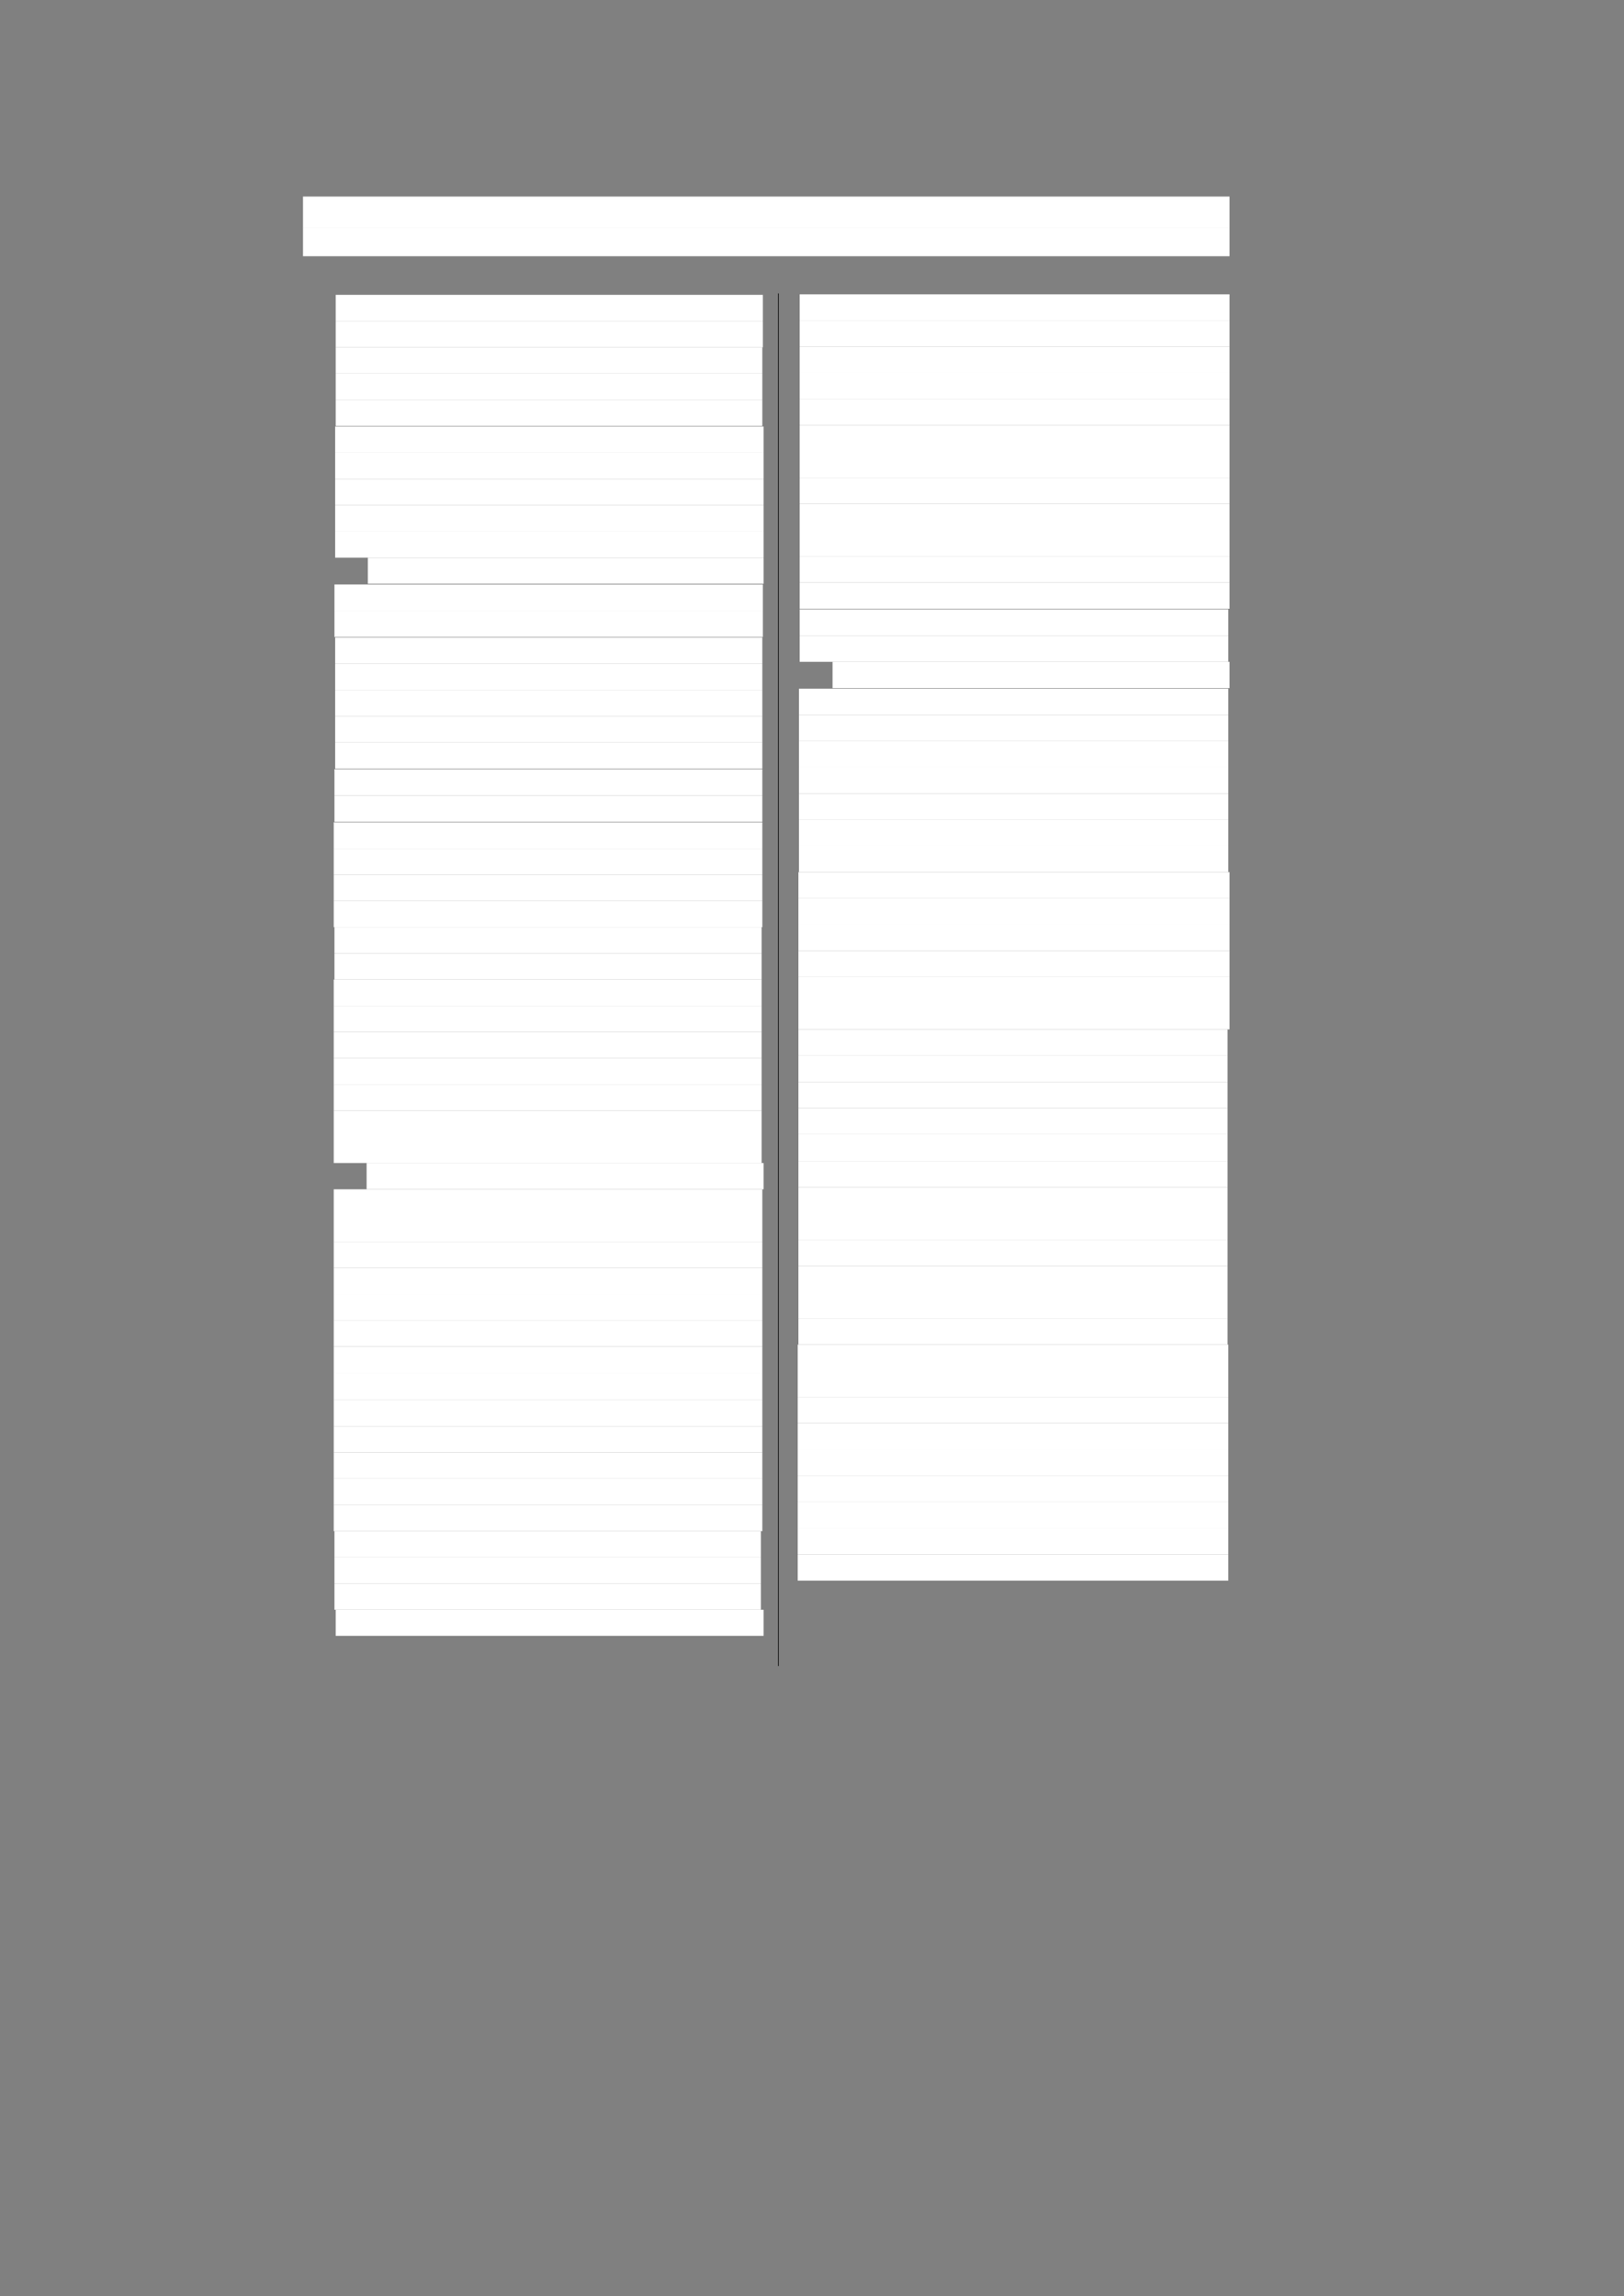 <?xml version="1.0" encoding="UTF-8" standalone="no"?>
<!DOCTYPE svg PUBLIC "-//W3C//DTD SVG 1.1//EN"
"http://www.w3.org/Graphics/SVG/1.1/DTD/svg11.dtd">
<svg viewBox="0 0 909 1285" version="1.1" xmlns="http://www.w3.org/2000/svg" xmlns:xlink="http://www.w3.org/1999/xlink">
<rect x="0" y="0" width="909" height="1285" fill="#808080" stroke="none"/>
<defs>
<style type="text/css"><![CDATA[
.g0_114{
fill: #FFFFFF;
}
.g1_114{
fill: none;
stroke: #000000;
stroke-width: 0.381;
stroke-linecap: butt;
stroke-linejoin: round;
}
]]></style>
</defs>
<path fill-rule="evenodd" d="M169.6,127.6H688.2V110H169.6v17.6Z" class="g0_114"/>
<path fill-rule="evenodd" d="M169.6,143.4H688.2V127.6H169.6v15.8Z" class="g0_114"/>
<path fill-rule="evenodd" d="M187.9,179.7H427V165H187.9v14.7Z" class="g0_114"/>
<path fill-rule="evenodd" d="M187.9,194.4H427V179.7H187.9v14.7Z" class="g0_114"/>
<path fill-rule="evenodd" d="M187.9,209H426.7V194.4H187.9V209Z" class="g0_114"/>
<path fill-rule="evenodd" d="M187.9,223.7H426.7V209H187.9v14.7Z" class="g0_114"/>
<path fill-rule="evenodd" d="M187.9,238.4H426.7V223.7H187.9v14.7Z" class="g0_114"/>
<path fill-rule="evenodd" d="M187.6,253.4H427.4V238.7H187.6v14.7Z" class="g0_114"/>
<path fill-rule="evenodd" d="M187.6,268.1H427.4V253.4H187.6v14.7Z" class="g0_114"/>
<path fill-rule="evenodd" d="M187.6,282.7H427.4V268.1H187.6v14.6Z" class="g0_114"/>
<path fill-rule="evenodd" d="M187.6,297.4H427.4V282.7H187.6v14.7Z" class="g0_114"/>
<path fill-rule="evenodd" d="M187.6,312.1H427.4V297.4H187.6v14.7Z" class="g0_114"/>
<path fill-rule="evenodd" d="M205.9,326.7H427.4V312.1H205.9v14.6Z" class="g0_114"/>
<path fill-rule="evenodd" d="M187.2,341.8H427V327.1H187.2v14.7Z" class="g0_114"/>
<path fill-rule="evenodd" d="M187.2,356.5H427V341.8H187.2v14.7Z" class="g0_114"/>
<path fill-rule="evenodd" d="M187.6,371.5H426.7V356.8H187.6v14.7Z" class="g0_114"/>
<path fill-rule="evenodd" d="M187.6,386.2H426.7V371.5H187.6v14.7Z" class="g0_114"/>
<path fill-rule="evenodd" d="M187.6,400.8H426.7V386.2H187.6v14.6Z" class="g0_114"/>
<path fill-rule="evenodd" d="M187.6,415.5H426.7V400.8H187.6v14.7Z" class="g0_114"/>
<path fill-rule="evenodd" d="M187.6,430.2H426.7V415.5H187.6v14.7Z" class="g0_114"/>
<path fill-rule="evenodd" d="M187.2,445.2H426.7V430.5H187.2v14.7Z" class="g0_114"/>
<path fill-rule="evenodd" d="M187.2,459.9H426.7V445.2H187.2v14.7Z" class="g0_114"/>
<path fill-rule="evenodd" d="M186.8,474.9H426.7V460.2H186.8v14.7Z" class="g0_114"/>
<path fill-rule="evenodd" d="M186.8,489.6H426.7V474.9H186.8v14.7Z" class="g0_114"/>
<path fill-rule="evenodd" d="M186.8,504.2H426.7V489.6H186.8v14.6Z" class="g0_114"/>
<path fill-rule="evenodd" d="M186.8,518.9H426.7V504.2H186.8v14.7Z" class="g0_114"/>
<path fill-rule="evenodd" d="M187.2,533.6H426.3V518.9H187.2v14.7Z" class="g0_114"/>
<path fill-rule="evenodd" d="M187.2,548.2H426.3V533.6H187.2v14.6Z" class="g0_114"/>
<path fill-rule="evenodd" d="M186.8,562.9H426.3V548.2H186.8v14.7Z" class="g0_114"/>
<path fill-rule="evenodd" d="M186.8,577.6H426.3V562.9H186.8v14.7Z" class="g0_114"/>
<path fill-rule="evenodd" d="M186.8,592.2H426.3V577.6H186.8v14.6Z" class="g0_114"/>
<path fill-rule="evenodd" d="M186.8,606.9H426.3V592.2H186.8v14.7Z" class="g0_114"/>
<path fill-rule="evenodd" d="M186.8,621.6H426.3V606.9H186.8v14.7Z" class="g0_114"/>
<path fill-rule="evenodd" d="M186.8,636.3H426.3V621.6H186.8v14.7Z" class="g0_114"/>
<path fill-rule="evenodd" d="M186.8,650.9H426.3V636.3H186.8v14.6Z" class="g0_114"/>
<path fill-rule="evenodd" d="M205.2,665.6H427.4V650.9H205.2v14.7Z" class="g0_114"/>
<path fill-rule="evenodd" d="M186.8,680.3H426.7V665.6H186.8v14.7Z" class="g0_114"/>
<path fill-rule="evenodd" d="M186.8,694.9H426.7V680.3H186.8v14.6Z" class="g0_114"/>
<path fill-rule="evenodd" d="M186.8,709.6H426.7V694.9H186.8v14.7Z" class="g0_114"/>
<path fill-rule="evenodd" d="M186.8,724.3H426.7V709.6H186.8v14.7Z" class="g0_114"/>
<path fill-rule="evenodd" d="M186.8,738.9H426.7V724.3H186.8v14.6Z" class="g0_114"/>
<path fill-rule="evenodd" d="M186.8,753.6H426.7V738.9H186.8v14.7Z" class="g0_114"/>
<path fill-rule="evenodd" d="M186.8,768.3H426.7V753.6H186.8v14.7Z" class="g0_114"/>
<path fill-rule="evenodd" d="M186.8,783.5H426.7V768.3H186.8v15.2Z" class="g0_114"/>
<path fill-rule="evenodd" d="M186.8,798.2H426.7V783.5H186.8v14.7Z" class="g0_114"/>
<path fill-rule="evenodd" d="M186.8,812.8H426.7V798.2H186.8v14.6Z" class="g0_114"/>
<path fill-rule="evenodd" d="M186.8,827.5H426.7V812.8H186.8v14.7Z" class="g0_114"/>
<path fill-rule="evenodd" d="M186.8,842.2H426.7V827.5H186.8v14.7Z" class="g0_114"/>
<path fill-rule="evenodd" d="M186.8,856.9H426.7V842.2H186.8v14.7Z" class="g0_114"/>
<path fill-rule="evenodd" d="M187.2,871.5H425.9V856.9H187.2v14.6Z" class="g0_114"/>
<path fill-rule="evenodd" d="M187.2,886.2H425.9V871.5H187.2v14.7Z" class="g0_114"/>
<path fill-rule="evenodd" d="M187.2,900.9H425.9V886.2H187.2v14.7Z" class="g0_114"/>
<path fill-rule="evenodd" d="M187.9,915.5H427.4V900.9H187.9v14.6Z" class="g0_114"/>
<path fill-rule="evenodd" d="M447.6,179.3H688.2V164.7H447.6v14.6Z" class="g0_114"/>
<path fill-rule="evenodd" d="M447.6,194H688.2V179.3H447.6V194Z" class="g0_114"/>
<path fill-rule="evenodd" d="M447.6,208.7H688.2V194H447.6v14.7Z" class="g0_114"/>
<path fill-rule="evenodd" d="M447.6,223.3H688.2V208.7H447.6v14.6Z" class="g0_114"/>
<path fill-rule="evenodd" d="M447.6,238H688.2V223.3H447.6V238Z" class="g0_114"/>
<path fill-rule="evenodd" d="M447.6,252.7H688.2V238H447.6v14.7Z" class="g0_114"/>
<path fill-rule="evenodd" d="M447.6,267.3H688.2V252.7H447.6v14.6Z" class="g0_114"/>
<path fill-rule="evenodd" d="M447.6,282H688.2V267.3H447.6V282Z" class="g0_114"/>
<path fill-rule="evenodd" d="M447.6,296.7H688.2V282H447.6v14.7Z" class="g0_114"/>
<path fill-rule="evenodd" d="M447.6,311.3H688.2V296.7H447.6v14.6Z" class="g0_114"/>
<path fill-rule="evenodd" d="M447.6,326H688.2V311.3H447.6V326Z" class="g0_114"/>
<path fill-rule="evenodd" d="M447.6,340.7H688.2V326H447.6v14.7Z" class="g0_114"/>
<path fill-rule="evenodd" d="M447.6,355.7H687.5V341H447.6v14.7Z" class="g0_114"/>
<path fill-rule="evenodd" d="M447.6,370.4H687.5V355.7H447.6v14.7Z" class="g0_114"/>
<path fill-rule="evenodd" d="M466,385.1H688.2V370.4H466v14.7Z" class="g0_114"/>
<path fill-rule="evenodd" d="M447.2,400.1H687.5V385.4H447.2v14.7Z" class="g0_114"/>
<path fill-rule="evenodd" d="M447.2,414.8H687.5V400.1H447.2v14.7Z" class="g0_114"/>
<path fill-rule="evenodd" d="M447.2,429.4H687.5V414.8H447.2v14.6Z" class="g0_114"/>
<path fill-rule="evenodd" d="M447.2,444.1H687.5V429.4H447.2v14.7Z" class="g0_114"/>
<path fill-rule="evenodd" d="M447.2,458.8H687.5V444.1H447.2v14.7Z" class="g0_114"/>
<path fill-rule="evenodd" d="M447.2,473.4H687.5V458.8H447.2v14.6Z" class="g0_114"/>
<path fill-rule="evenodd" d="M447.2,488.1H687.5V473.4H447.2v14.7Z" class="g0_114"/>
<path fill-rule="evenodd" d="M446.9,502.8H688.2V488.1H446.9v14.7Z" class="g0_114"/>
<path fill-rule="evenodd" d="M446.9,517.4H688.2V502.8H446.9v14.6Z" class="g0_114"/>
<path fill-rule="evenodd" d="M446.9,532.1H688.2V517.4H446.9v14.7Z" class="g0_114"/>
<path fill-rule="evenodd" d="M446.9,546.8H688.2V532.1H446.9v14.7Z" class="g0_114"/>
<path fill-rule="evenodd" d="M446.9,561.4H688.2V546.8H446.9v14.6Z" class="g0_114"/>
<path fill-rule="evenodd" d="M446.9,576.1H688.2V561.4H446.9v14.7Z" class="g0_114"/>
<path fill-rule="evenodd" d="M446.9,590.8H687.1V576.1H446.9v14.7Z" class="g0_114"/>
<path fill-rule="evenodd" d="M446.9,605.5H687.1V590.8H446.9v14.7Z" class="g0_114"/>
<path fill-rule="evenodd" d="M446.9,620.1H687.1V605.5H446.9v14.6Z" class="g0_114"/>
<path fill-rule="evenodd" d="M446.9,634.8H687.1V620.1H446.9v14.7Z" class="g0_114"/>
<path fill-rule="evenodd" d="M446.9,649.8H687.1v-15H446.9v15Z" class="g0_114"/>
<path fill-rule="evenodd" d="M446.9,664.5H687.1V649.8H446.9v14.7Z" class="g0_114"/>
<path fill-rule="evenodd" d="M446.9,679.2H687.1V664.5H446.9v14.7Z" class="g0_114"/>
<path fill-rule="evenodd" d="M446.9,693.8H687.1V679.2H446.9v14.6Z" class="g0_114"/>
<path fill-rule="evenodd" d="M446.9,708.5H687.1V693.8H446.9v14.7Z" class="g0_114"/>
<path fill-rule="evenodd" d="M446.9,723.2H687.1V708.5H446.9v14.7Z" class="g0_114"/>
<path fill-rule="evenodd" d="M446.9,737.8H687.1V723.2H446.9v14.6Z" class="g0_114"/>
<path fill-rule="evenodd" d="M446.9,752.5H687.1V737.8H446.9v14.7Z" class="g0_114"/>
<path fill-rule="evenodd" d="M446.5,767.2h241V752.5h-241v14.7Z" class="g0_114"/>
<path fill-rule="evenodd" d="M446.5,781.8h241V767.2h-241v14.6Z" class="g0_114"/>
<path fill-rule="evenodd" d="M446.5,796.5h241V781.8h-241v14.7Z" class="g0_114"/>
<path fill-rule="evenodd" d="M446.5,811.2h241V796.5h-241v14.7Z" class="g0_114"/>
<path fill-rule="evenodd" d="M446.5,825.8h241V811.2h-241v14.6Z" class="g0_114"/>
<path fill-rule="evenodd" d="M446.5,840.6h241V825.8h-241v14.8Z" class="g0_114"/>
<path fill-rule="evenodd" d="M446.5,855.2h241V840.6h-241v14.6Z" class="g0_114"/>
<path fill-rule="evenodd" d="M446.5,869.9h241V855.2h-241v14.7Z" class="g0_114"/>
<path fill-rule="evenodd" d="M446.5,884.6h241V869.9h-241v14.7Z" class="g0_114"/>
<path d="M435.7,164.2V932.4" class="g1_114"/>
</svg>